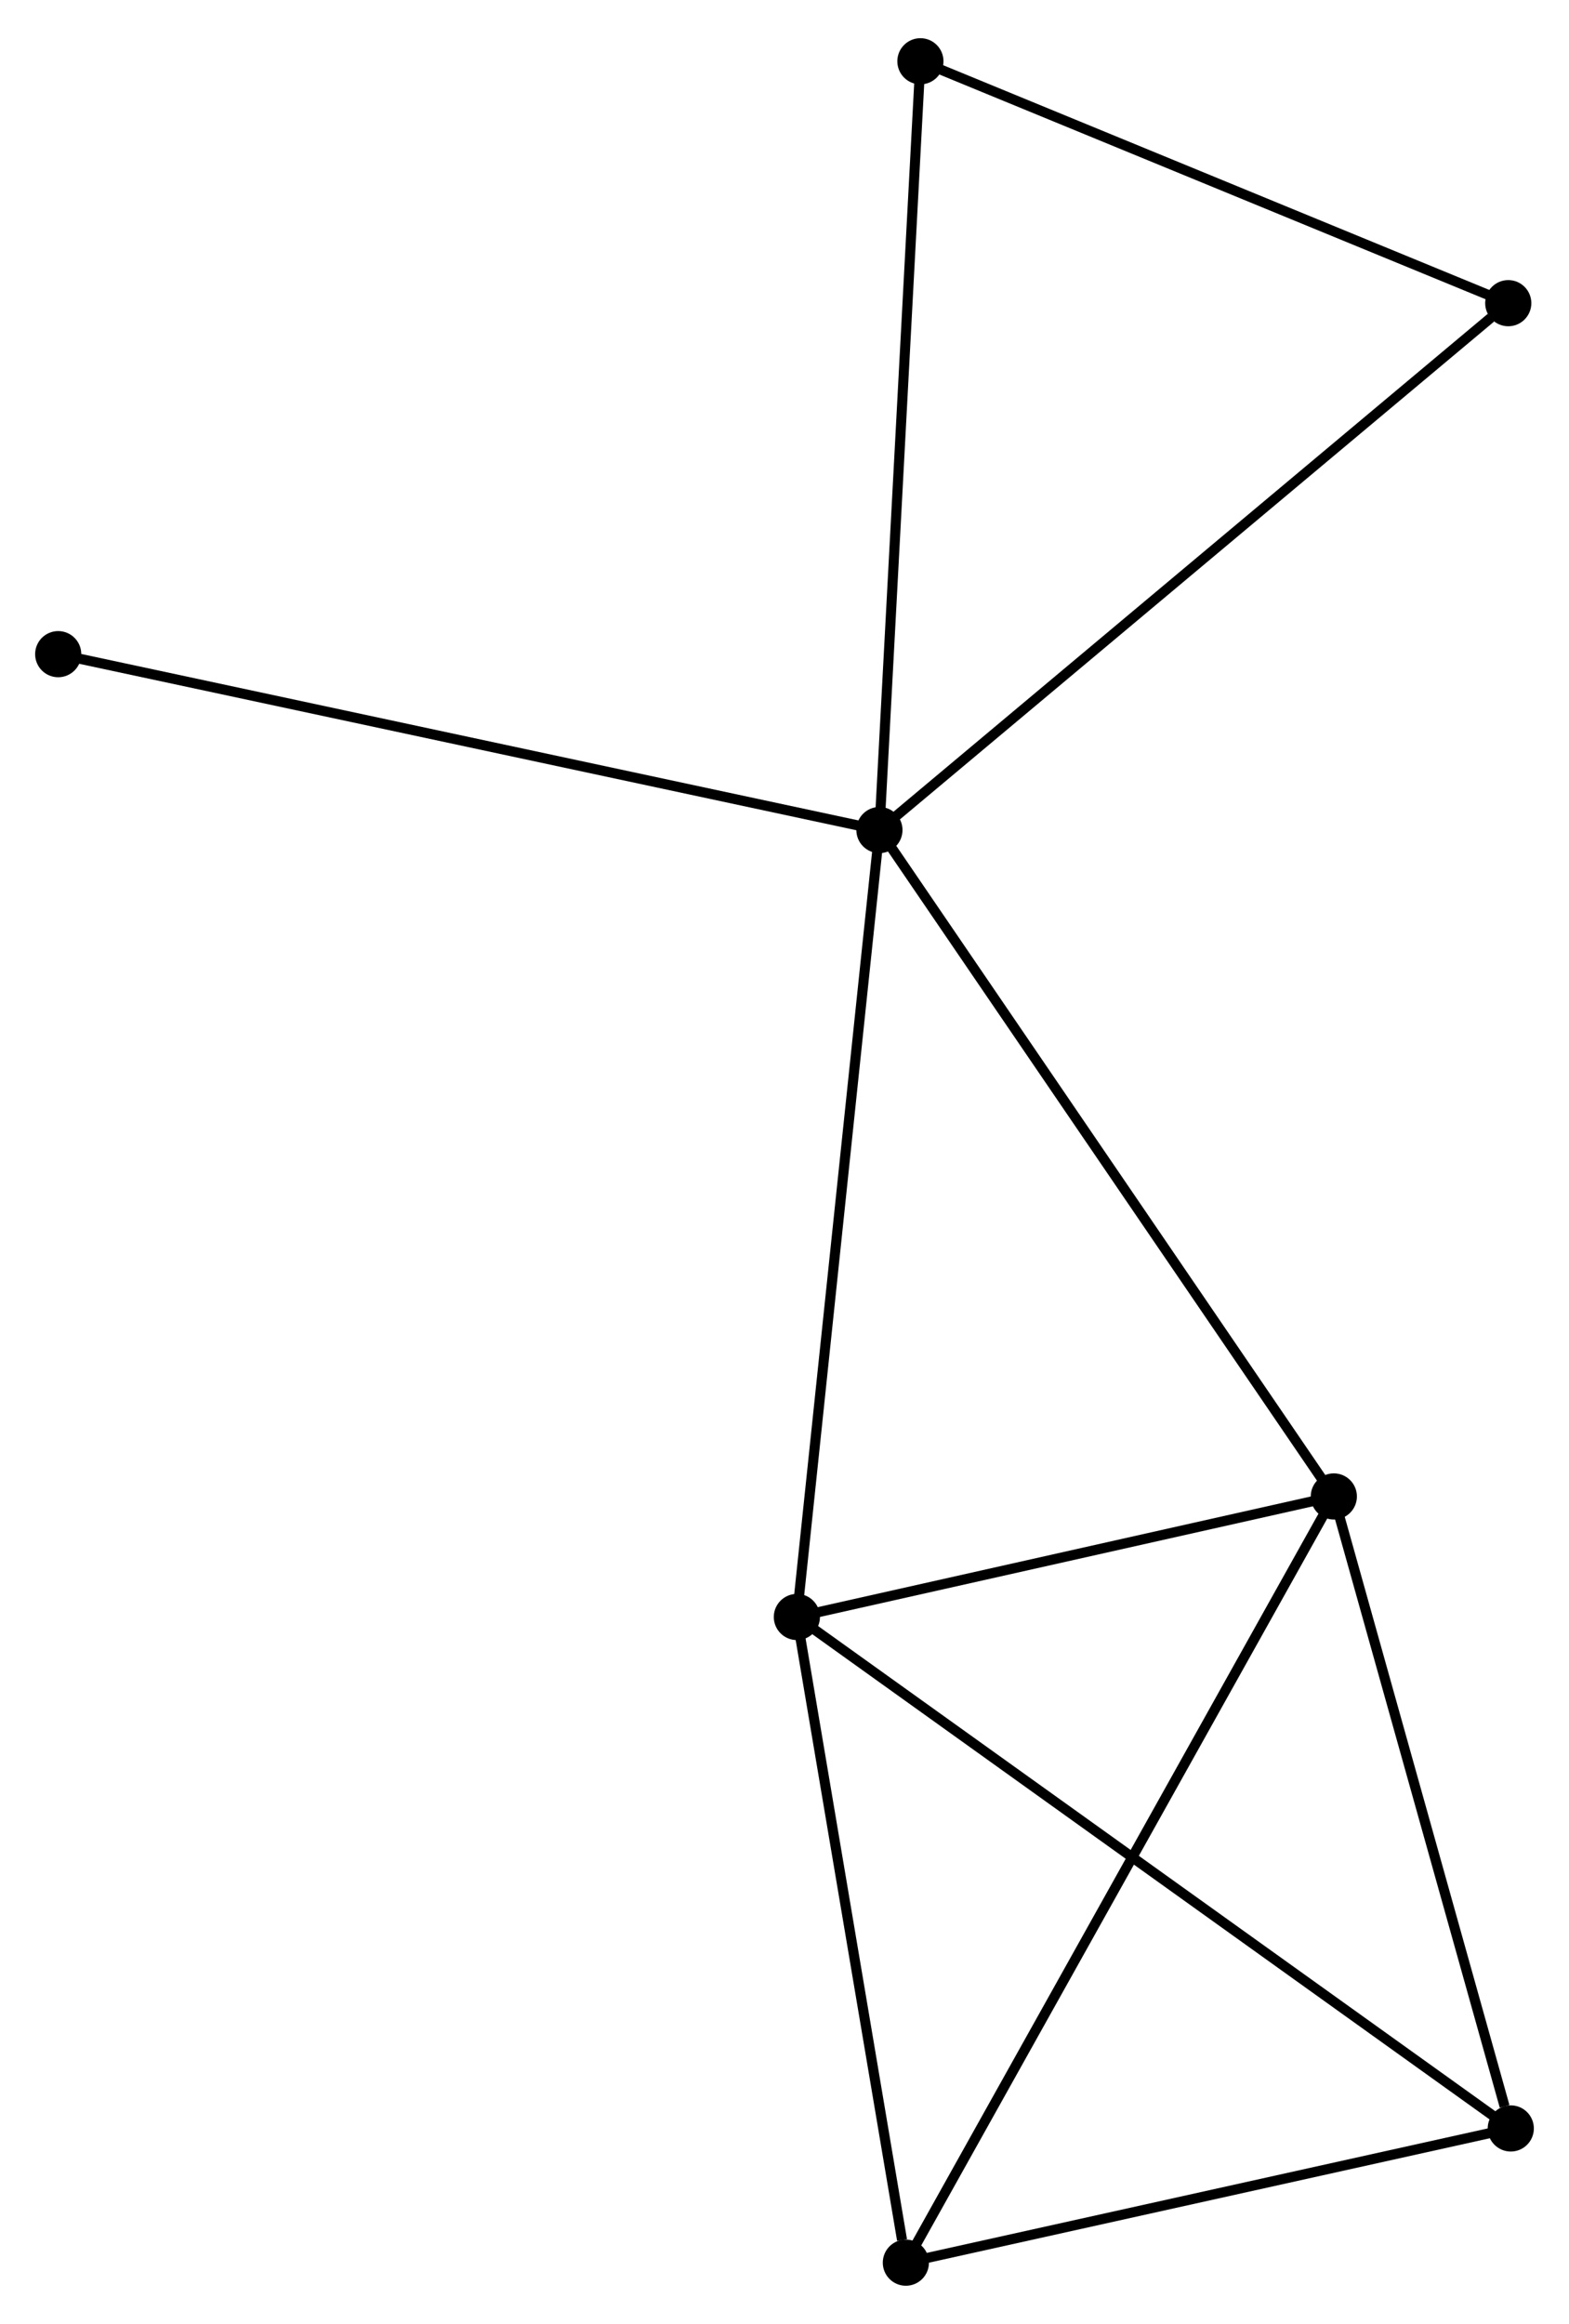 <?xml version="1.0" encoding="UTF-8" standalone="no"?>
<!DOCTYPE svg PUBLIC "-//W3C//DTD SVG 1.1//EN"
 "http://www.w3.org/Graphics/SVG/1.1/DTD/svg11.dtd">
<!-- Generated by graphviz version 2.36.0 (20140111.2315)
 -->
<!-- Title: %3 Pages: 1 -->
<svg width="156pt" height="231pt"
 viewBox="0.00 0.00 156.35 230.91" xmlns="http://www.w3.org/2000/svg" xmlns:xlink="http://www.w3.org/1999/xlink">
<g id="graph0" class="graph" transform="scale(1 1) rotate(0) translate(4 226.909)">
<title>%3</title>
<!-- 0 -->
<g id="node1" class="node"><title>0</title>
<ellipse fill="black" stroke="black" cx="83.635" cy="-144.521" rx="1.8" ry="1.8"/>
</g>
<!-- 1 -->
<g id="node2" class="node"><title>1</title>
<ellipse fill="black" stroke="black" cx="128.915" cy="-78.133" rx="1.8" ry="1.8"/>
</g>
<!-- 0&#45;&#45;1 -->
<g id="edge1" class="edge"><title>0&#45;&#45;1</title>
<path fill="none" stroke="black" d="M84.754,-142.88C90.964,-133.775 121.142,-89.53 127.669,-79.96"/>
</g>
<!-- 2 -->
<g id="node3" class="node"><title>2</title>
<ellipse fill="black" stroke="black" cx="75.408" cy="-66.124" rx="1.8" ry="1.8"/>
</g>
<!-- 0&#45;&#45;2 -->
<g id="edge2" class="edge"><title>0&#45;&#45;2</title>
<path fill="none" stroke="black" d="M83.431,-142.583C82.293,-131.737 76.723,-78.663 75.604,-67.994"/>
</g>
<!-- 5 -->
<g id="node4" class="node"><title>5</title>
<ellipse fill="black" stroke="black" cx="87.718" cy="-221.109" rx="1.8" ry="1.8"/>
</g>
<!-- 0&#45;&#45;5 -->
<g id="edge3" class="edge"><title>0&#45;&#45;5</title>
<path fill="none" stroke="black" d="M83.735,-146.414C84.3,-157.01 87.065,-208.859 87.62,-219.282"/>
</g>
<!-- 6 -->
<g id="node5" class="node"><title>6</title>
<ellipse fill="black" stroke="black" cx="146.297" cy="-197.01" rx="1.8" ry="1.8"/>
</g>
<!-- 0&#45;&#45;6 -->
<g id="edge4" class="edge"><title>0&#45;&#45;6</title>
<path fill="none" stroke="black" d="M85.183,-145.818C93.778,-153.017 135.539,-187.999 144.572,-195.565"/>
</g>
<!-- 7 -->
<g id="node6" class="node"><title>7</title>
<ellipse fill="black" stroke="black" cx="1.8" cy="-162.044" rx="1.8" ry="1.8"/>
</g>
<!-- 0&#45;&#45;7 -->
<g id="edge5" class="edge"><title>0&#45;&#45;7</title>
<path fill="none" stroke="black" d="M81.612,-144.954C70.29,-147.378 14.889,-159.241 3.752,-161.626"/>
</g>
<!-- 1&#45;&#45;2 -->
<g id="edge6" class="edge"><title>1&#45;&#45;2</title>
<path fill="none" stroke="black" d="M127.135,-77.733C119.011,-75.91 85.5,-68.389 77.249,-66.538"/>
</g>
<!-- 3 -->
<g id="node7" class="node"><title>3</title>
<ellipse fill="black" stroke="black" cx="86.269" cy="-1.8" rx="1.8" ry="1.8"/>
</g>
<!-- 1&#45;&#45;3 -->
<g id="edge7" class="edge"><title>1&#45;&#45;3</title>
<path fill="none" stroke="black" d="M128.025,-76.538C122.475,-66.604 92.691,-13.294 87.155,-3.386"/>
</g>
<!-- 4 -->
<g id="node8" class="node"><title>4</title>
<ellipse fill="black" stroke="black" cx="146.548" cy="-15.171" rx="1.8" ry="1.8"/>
</g>
<!-- 1&#45;&#45;4 -->
<g id="edge8" class="edge"><title>1&#45;&#45;4</title>
<path fill="none" stroke="black" d="M129.424,-76.316C131.954,-67.283 143.167,-27.244 145.931,-17.375"/>
</g>
<!-- 2&#45;&#45;3 -->
<g id="edge9" class="edge"><title>2&#45;&#45;3</title>
<path fill="none" stroke="black" d="M75.721,-64.269C77.279,-55.04 84.186,-14.134 85.889,-4.052"/>
</g>
<!-- 2&#45;&#45;4 -->
<g id="edge10" class="edge"><title>2&#45;&#45;4</title>
<path fill="none" stroke="black" d="M76.894,-65.06C86.152,-58.429 135.836,-22.843 145.071,-16.229"/>
</g>
<!-- 5&#45;&#45;6 -->
<g id="edge12" class="edge"><title>5&#45;&#45;6</title>
<path fill="none" stroke="black" d="M89.408,-220.414C97.812,-216.956 135.064,-201.631 144.246,-197.854"/>
</g>
<!-- 3&#45;&#45;4 -->
<g id="edge11" class="edge"><title>3&#45;&#45;4</title>
<path fill="none" stroke="black" d="M88.275,-2.245C97.427,-4.275 135.179,-12.649 144.474,-14.711"/>
</g>
</g>
</svg>
